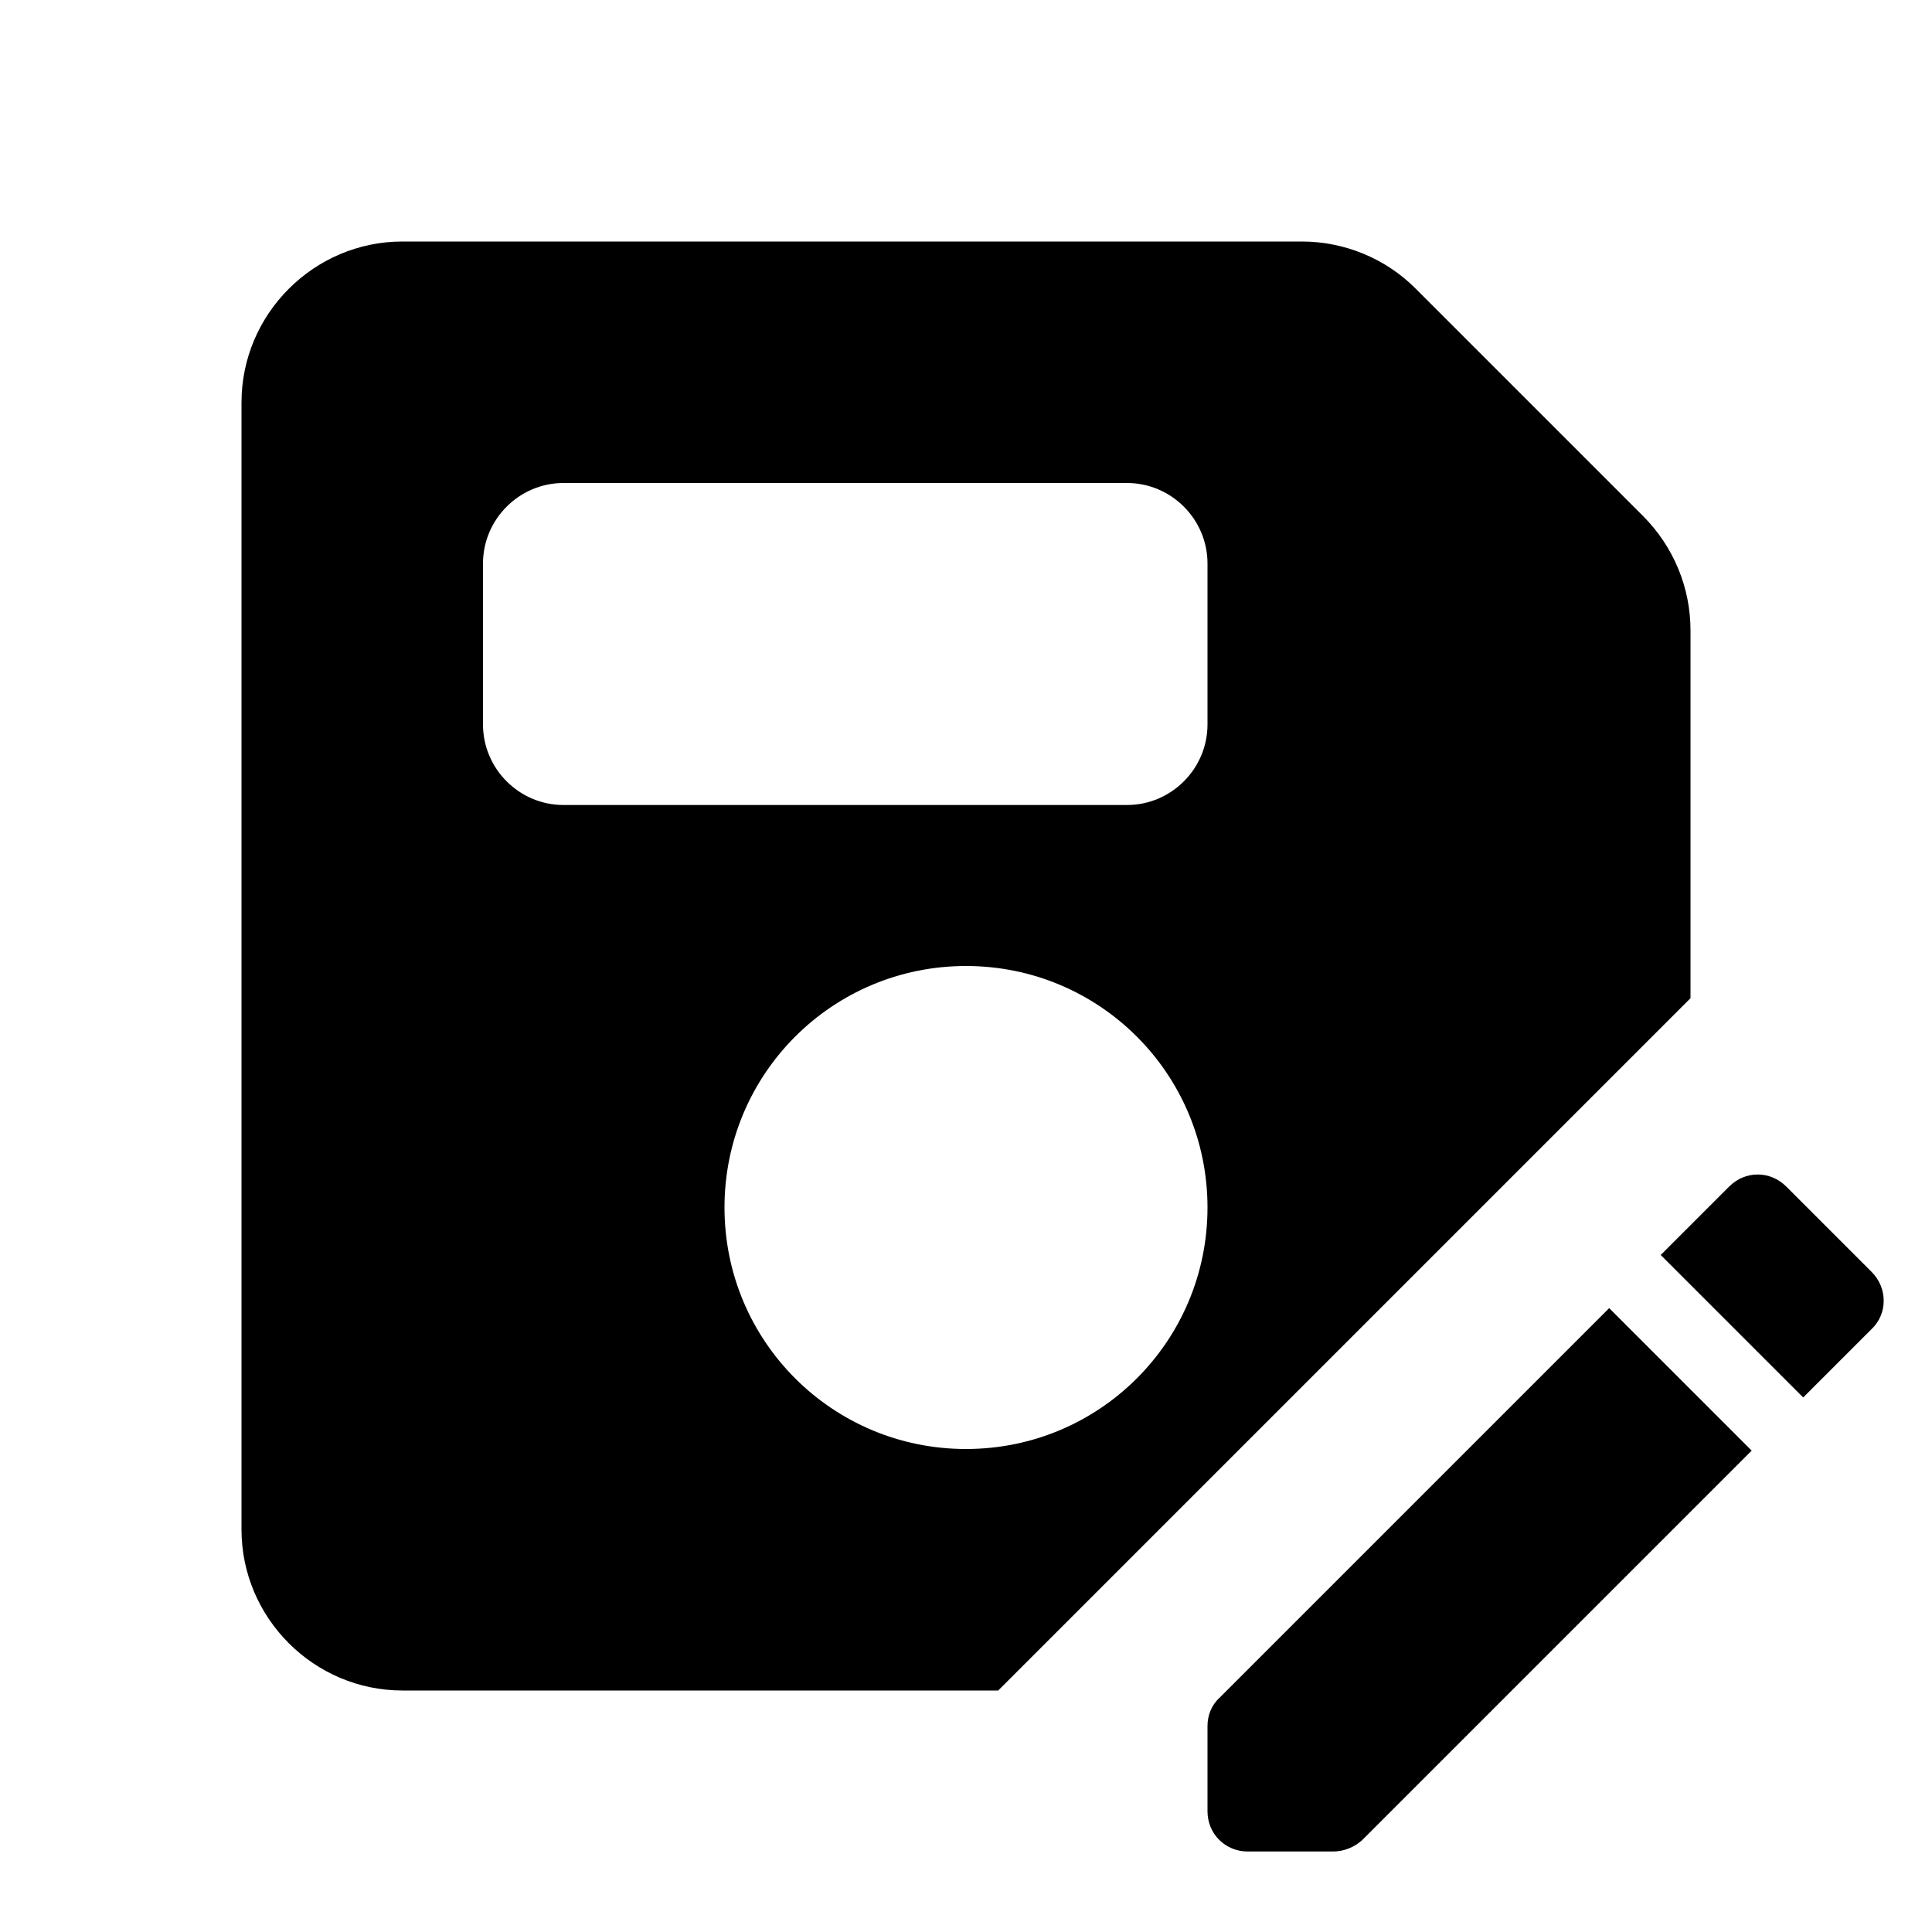 <svg width="24" height="24" viewBox="0 0 24 24" fill="none" xmlns="http://www.w3.org/2000/svg">
<g clip-path="url(#clip0_401_33005)">
<path d="M20.41 6.41L17.58 3.58C17.21 3.21 16.7 3 16.17 3H5C3.9 3 3 3.9 3 5V19C3 20.1 3.9 21 5 21H12.4L21 12.4V7.83C21 7.3 20.79 6.79 20.41 6.41ZM12 18C10.34 18 9 16.66 9 15C9 13.34 10.34 12 12 12C13.66 12 15 13.34 15 15C15 16.66 13.66 18 12 18ZM15 9C15 9.55 14.55 10 14 10H7C6.45 10 6 9.55 6 9V7C6 6.45 6.45 6 7 6H14C14.55 6 15 6.45 15 7V9ZM19.99 16.25L21.76 18.02L16.92 22.86C16.82 22.95 16.69 23 16.56 23H15.5C15.22 23 15 22.78 15 22.5V21.44C15 21.31 15.05 21.18 15.15 21.09L19.99 16.25ZM23.25 16.51L22.4 17.36L20.63 15.59L21.48 14.74C21.68 14.54 21.99 14.54 22.19 14.74L23.25 15.8C23.45 16 23.45 16.32 23.25 16.51Z" fill="black"/>
</g>
<defs>
<clipPath id="clip0_401_33005">
<rect width="24" height="24" fill="white"/>
</clipPath>
</defs>
</svg>
